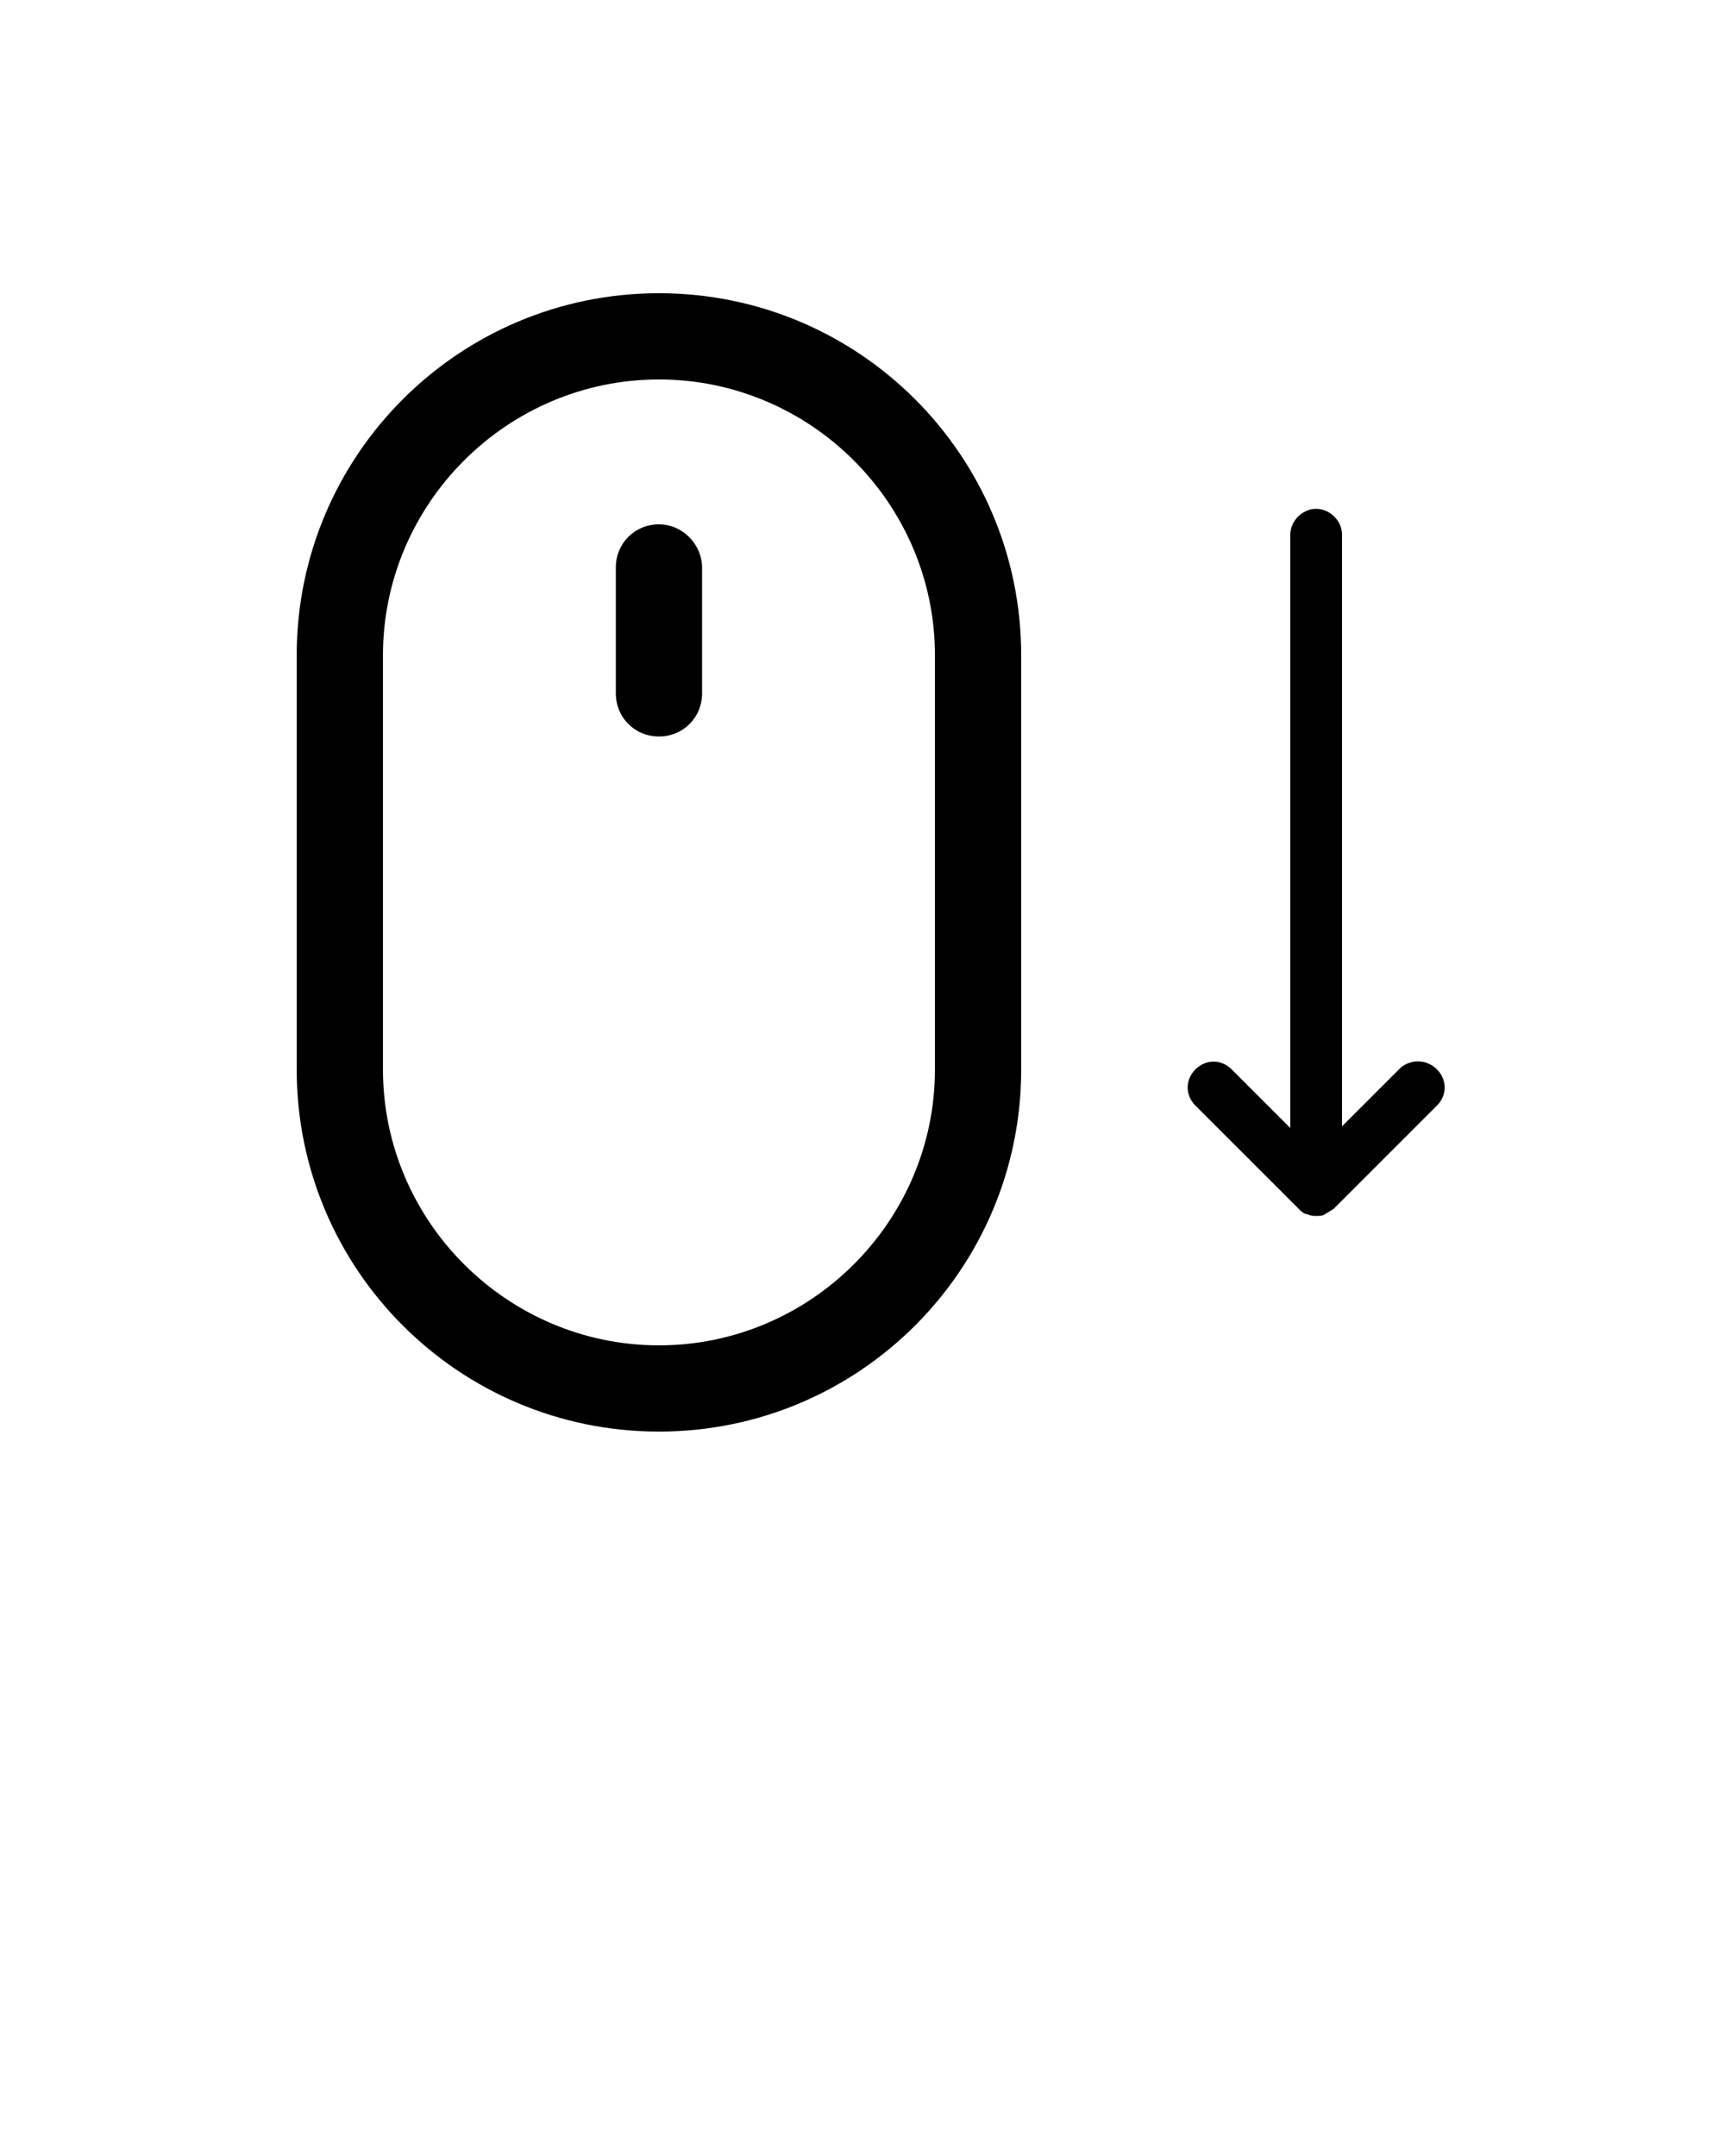 <svg xmlns="http://www.w3.org/2000/svg" xmlns:xlink="http://www.w3.org/1999/xlink" version="1.1" x="0px" y="0px" viewBox="0 0 100 125" style="enable-background:new 0 0 100 100;" xml:space="preserve"><path d="M38.2,17c-11.6,0-21,9.4-21,21v24c0,11.6,9.4,21,21,21s21-9.4,21-21V38C59.2,26.4,49.8,17,38.2,17z M54.2,62  c0,8.8-7.2,16-16,16s-16-7.2-16-16V38c0-8.8,7.2-16,16-16s16,7.2,16,16V62z"/><path d="M38.2,30.4c-1.4,0-2.5,1.1-2.5,2.5v7.3c0,1.4,1.1,2.5,2.5,2.5s2.5-1.1,2.5-2.5v-7.3C40.7,31.6,39.6,30.4,38.2,30.4z"/><path d="M81.2,61.9l-3.4,3.4V31c0-0.8-0.7-1.5-1.5-1.5s-1.5,0.7-1.5,1.5v34.4l-3.4-3.4c-0.6-0.6-1.5-0.6-2.1,0s-0.6,1.5,0,2.1l6,6  c0.1,0.1,0.3,0.3,0.5,0.3c0,0,0,0,0,0c0.2,0.1,0.4,0.1,0.5,0.1s0.4,0,0.5-0.1c0,0,0,0,0,0c0.2-0.1,0.3-0.2,0.5-0.3l6-6  c0.6-0.6,0.6-1.5,0-2.1S81.8,61.4,81.2,61.9z"/></svg>
